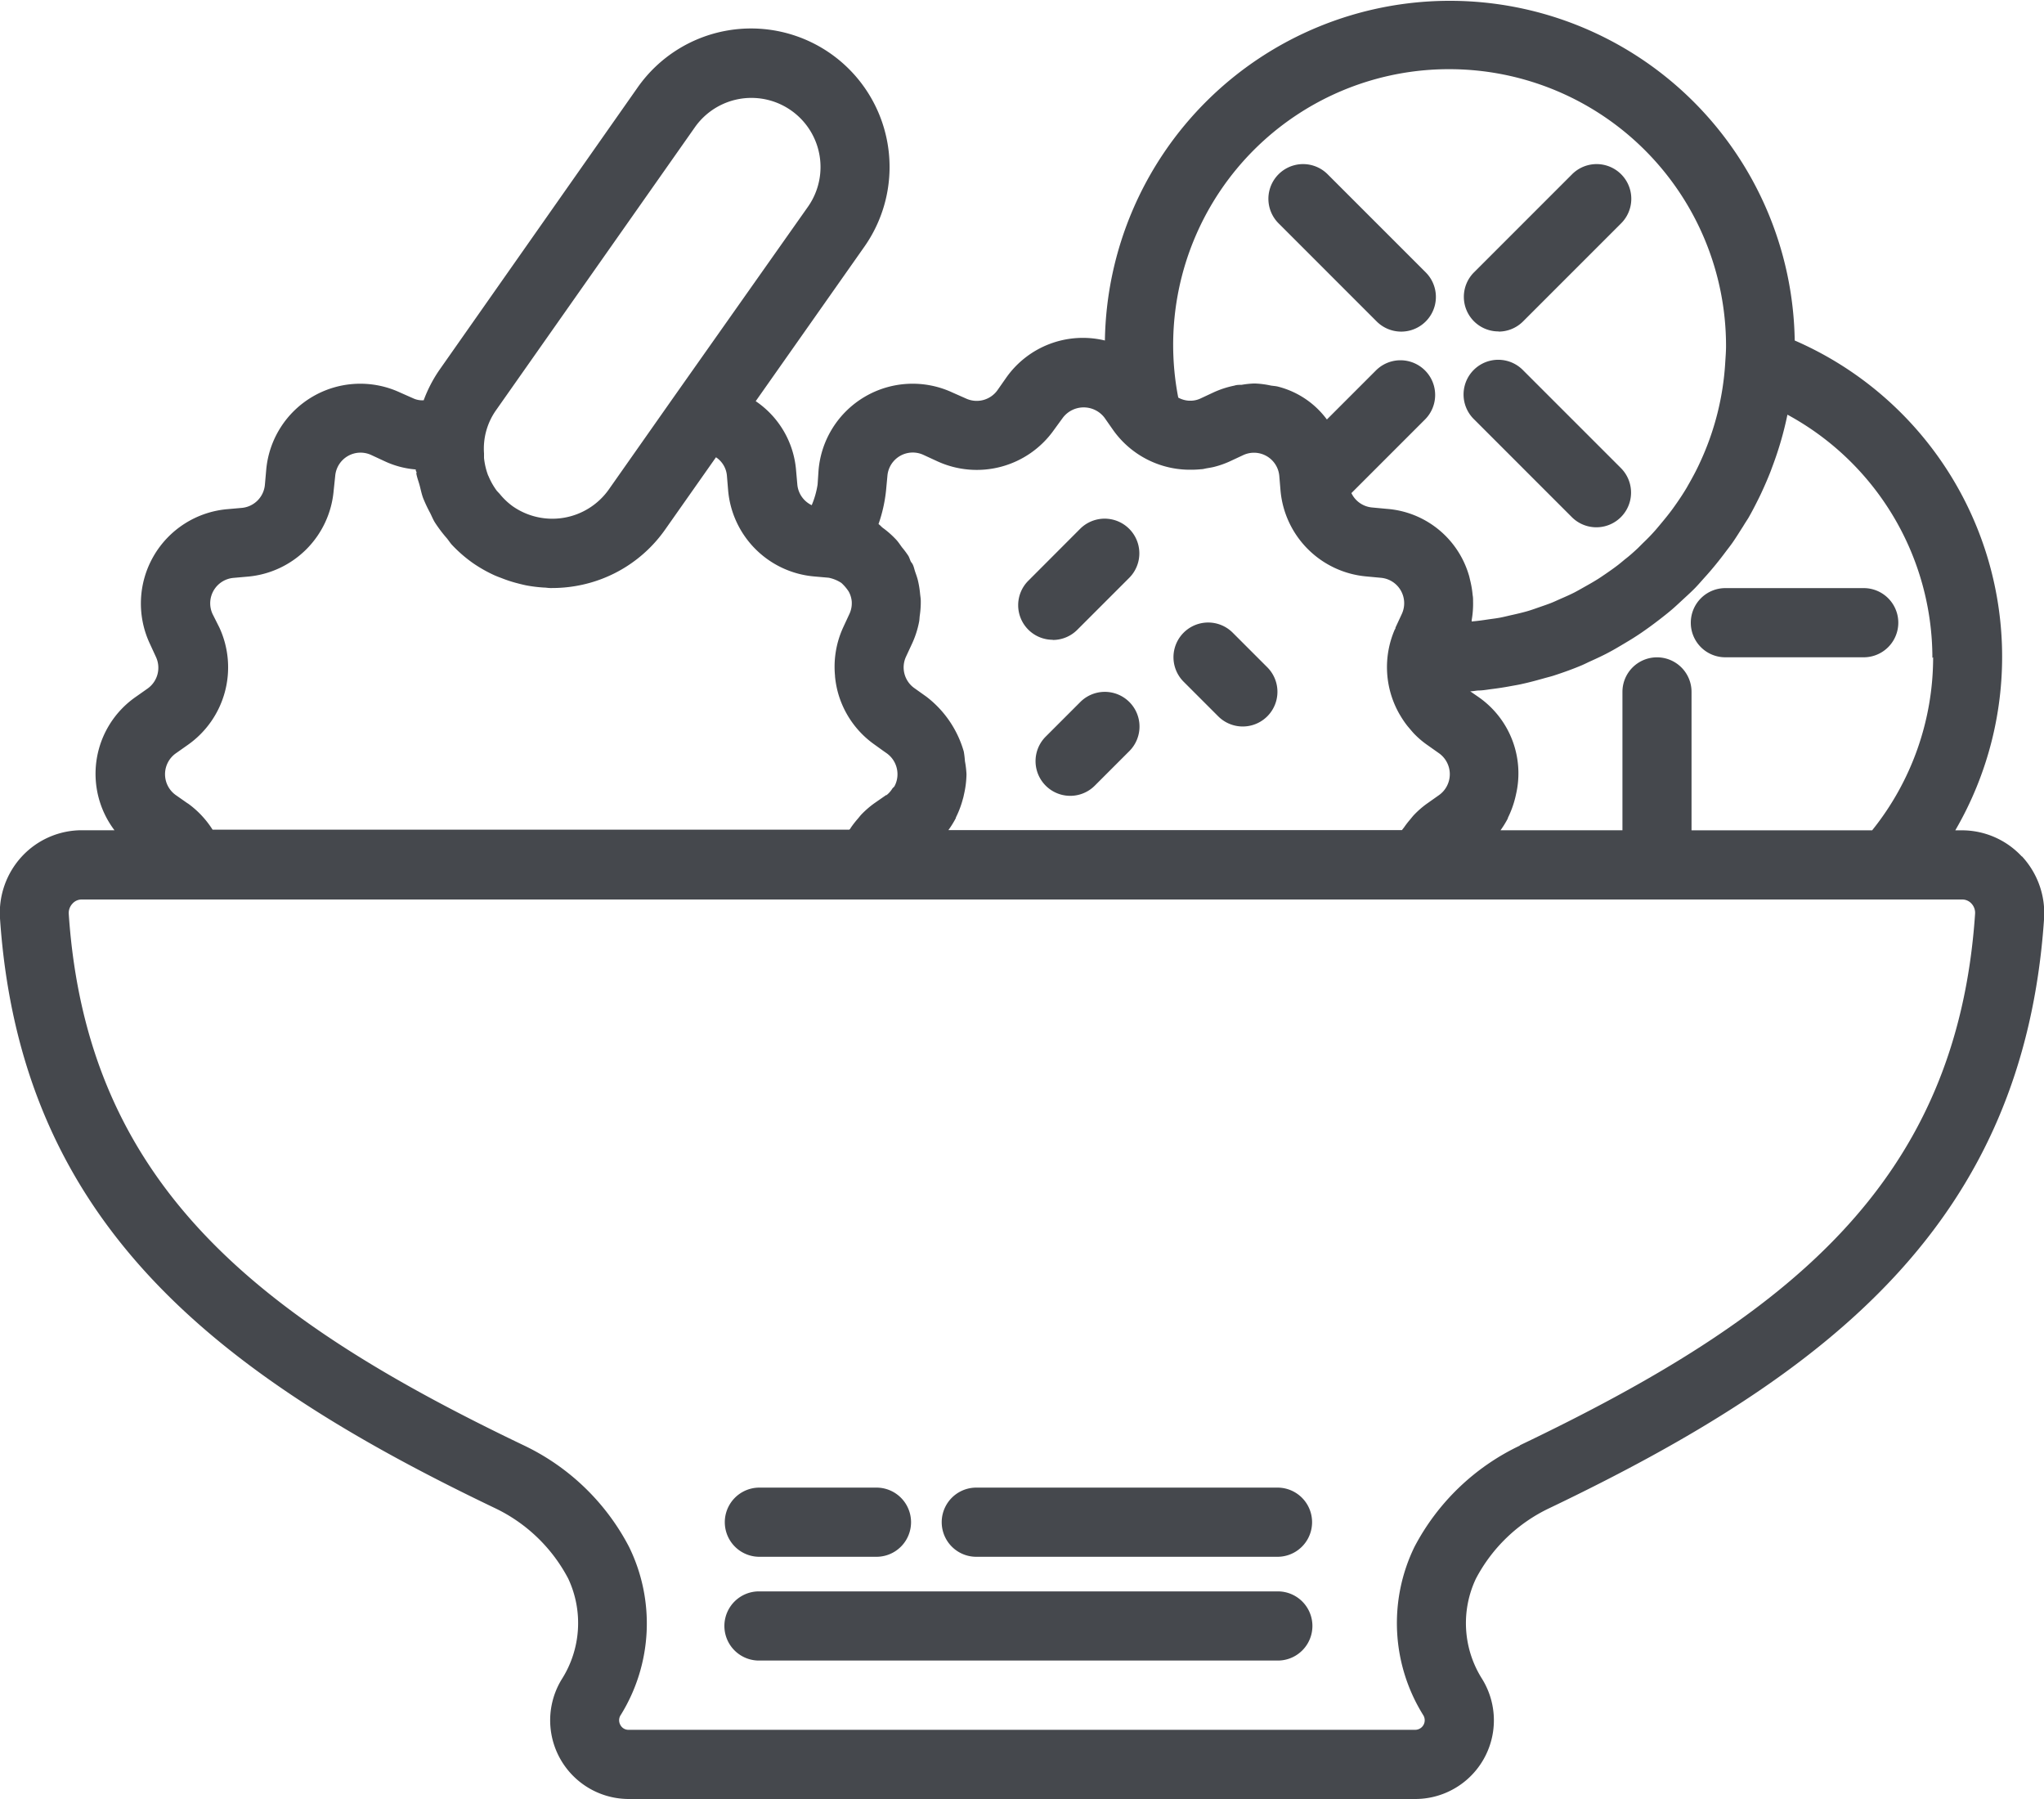 <svg xmlns="http://www.w3.org/2000/svg" width="25" height="22" viewBox="0 0 25 22"><g transform="translate(0 0)"><path d="M24.727,10.472a1,1,0,0,0-.73-.318h-.082a4.217,4.217,0,0,0-1.964-5.99,4.219,4.219,0,0,0-8.437,0,1.146,1.146,0,0,0-1.21.459l-.105.15a.312.312,0,0,1-.385.1L11.649,4.8a1.155,1.155,0,0,0-1.637.946L10,5.925a1.06,1.06,0,0,1-.072.253.311.311,0,0,1-.176-.254l-.016-.181a1.13,1.13,0,0,0-.493-.837l1.329-1.889A1.69,1.69,0,1,0,7.8,1.068L5.373,4.526a1.682,1.682,0,0,0-.191.369.261.261,0,0,1-.124-.022L4.893,4.8a1.155,1.155,0,0,0-1.637.946l-.016.182a.312.312,0,0,1-.282.283l-.182.016a1.158,1.158,0,0,0-.945,1.641l.076.165a.312.312,0,0,1-.1.386l-.149.105A1.145,1.145,0,0,0,1.4,10.153H1a1,1,0,0,0-.73.318,1.017,1.017,0,0,0-.27.76c.25,3.7,2.6,5.559,6.05,7.21a1.969,1.969,0,0,1,.9.864,1.28,1.28,0,0,1-.082,1.235A.962.962,0,0,0,7.689,22h9.622a.962.962,0,0,0,.818-1.466,1.274,1.274,0,0,1-.078-1.227,1.966,1.966,0,0,1,.9-.864c3.45-1.651,5.8-3.509,6.05-7.21a1.022,1.022,0,0,0-.27-.76ZM23.644,8.038a3.377,3.377,0,0,1-.746,2.116H20.689V8.461a.422.422,0,1,0-.845,0v1.692H18.353a1.172,1.172,0,0,0,.09-.146l0-.006a1.179,1.179,0,0,0,.085-.227c.005-.019.01-.039.014-.059a1.136,1.136,0,0,0-.46-1.192l-.1-.069c.034,0,.066-.008.1-.01.051,0,.1-.009.152-.016q.125-.015.247-.038c.048-.009.1-.017.144-.028.088-.019.174-.043.26-.067.038-.011.077-.02.115-.032.12-.039.238-.081.353-.13.032-.014.063-.03.094-.044.084-.038.167-.076.247-.12.045-.024.089-.05.133-.076.064-.038.129-.076.191-.117.047-.03.092-.062.137-.094s.113-.083.168-.126.09-.071.133-.108.1-.091.151-.138.086-.079.127-.121.09-.1.135-.149c.084-.094.163-.192.239-.294.027-.036.055-.071.081-.108.046-.066.088-.135.13-.2.021-.035.043-.069.063-.1.043-.074.082-.15.12-.226.015-.03.03-.06.044-.091.039-.084.076-.169.11-.256l.021-.057a4.194,4.194,0,0,0,.185-.637,3.387,3.387,0,0,1,1.773,2.974ZM17.733.846a3.385,3.385,0,0,1,3.378,3.385c0,.064-.005.127-.009.19a.012.012,0,0,0,0,0,3.364,3.364,0,0,1-.315,1.246l-.005.011c-.041.088-.087.172-.135.256l-.017.03c-.045.076-.094.149-.145.221l-.033.046c-.048.065-.1.128-.151.189l-.049.058c-.049.056-.1.109-.155.161l-.066.066c-.051.047-.1.092-.158.136-.027.023-.055.046-.083.068-.052.04-.105.077-.159.114-.033.022-.065.045-.1.066-.053.033-.107.063-.162.094-.037.021-.074.042-.112.062-.053.027-.108.051-.163.075s-.083.038-.126.055-.109.039-.163.058-.091.032-.138.045-.108.028-.163.04-.1.024-.151.034-.106.016-.159.024-.109.016-.163.021L18,7.6h0c0-.005,0-.011,0-.016a1.162,1.162,0,0,0,.017-.231c0-.025,0-.049-.005-.074a1.19,1.19,0,0,0-.03-.18c-.006-.024-.01-.047-.018-.071a1.135,1.135,0,0,0-1-.805l-.182-.017a.311.311,0,0,1-.253-.176l.9-.9a.423.423,0,1,0-.6-.6l-.6.6a1.072,1.072,0,0,0-.59-.4c-.031-.009-.063-.01-.095-.015a1.1,1.1,0,0,0-.19-.025c-.008,0-.016,0-.024,0a1.112,1.112,0,0,0-.144.016c-.03,0-.06,0-.09.01a1.154,1.154,0,0,0-.252.082l-.165.077a.287.287,0,0,1-.132.025h-.007a.306.306,0,0,1-.129-.038A3.372,3.372,0,0,1,17.733.846ZM10.837,6l.017-.182a.311.311,0,0,1,.441-.255l.167.077a1.156,1.156,0,0,0,1.43-.384L13,5.108a.32.32,0,0,1,.509,0l.105.15a1.151,1.151,0,0,0,.911.486h.012a1.182,1.182,0,0,0,.154-.006c.024,0,.048-.008.072-.012s.069-.011.1-.02a1.109,1.109,0,0,0,.179-.064l.165-.077a.311.311,0,0,1,.44.255L15.662,6a1.157,1.157,0,0,0,1.047,1.049l.182.017a.312.312,0,0,1,.255.441l-.078.168c0,.008,0,.014-.008.022a1.157,1.157,0,0,0,.059,1.04l.008.013a1.152,1.152,0,0,0,.074.111c.015.02.031.038.047.057s.04.048.063.07a1.083,1.083,0,0,0,.14.118l.15.106a.314.314,0,0,1,0,.511l-.15.106,0,0a1.125,1.125,0,0,0-.152.132c-.019.019-.035.041-.052.061a1.132,1.132,0,0,0-.072.093c-.008.012-.019.023-.027.036H11.6a1.2,1.2,0,0,0,.091-.147l0-.006a1.184,1.184,0,0,0,.086-.228c.006-.019.01-.038.014-.058a1.156,1.156,0,0,0,.03-.245h0a1.185,1.185,0,0,0-.019-.159,1.1,1.1,0,0,0-.014-.117,1.291,1.291,0,0,0-.457-.671l-.149-.106a.311.311,0,0,1-.1-.385l.077-.166a1.152,1.152,0,0,0,.081-.252c.006-.026.006-.052.009-.078a1.149,1.149,0,0,0,.013-.182c0-.032-.006-.063-.009-.095a1.16,1.16,0,0,0-.027-.162c-.009-.035-.021-.068-.032-.1s-.015-.057-.027-.084-.02-.029-.028-.045-.016-.045-.028-.066a1.1,1.1,0,0,0-.079-.106c-.022-.03-.042-.061-.066-.088a1.129,1.129,0,0,0-.17-.151c-.018-.014-.032-.033-.051-.045A1.8,1.8,0,0,0,10.837,6ZM8.5,1.555a.845.845,0,0,1,1.381.975L8.229,4.872h0L7.444,5.989a.846.846,0,0,1-1.176.2l0,0a.842.842,0,0,1-.157-.15C6.1,6.027,6.086,6.013,6.075,6a.856.856,0,0,1-.1-.177l-.006-.012A.858.858,0,0,1,5.92,5.6c0-.018,0-.036,0-.055a.815.815,0,0,1,.148-.53Zm-6.2,8.273-.15-.105a.313.313,0,0,1,0-.51l.149-.105a1.159,1.159,0,0,0,.384-1.434L2.6,7.509a.312.312,0,0,1,.255-.442l.181-.016A1.156,1.156,0,0,0,4.081,6L4.1,5.819a.311.311,0,0,1,.44-.255l.166.077a1.1,1.1,0,0,0,.379.1c0,.009,0,.018.007.027s0,.015,0,.022c.008.048.026.093.039.14s.025.11.045.163a1.777,1.777,0,0,0,.085.18c.02.04.036.081.06.119a1.687,1.687,0,0,0,.143.189c.022.026.039.054.061.079a1.683,1.683,0,0,0,.258.225,1.71,1.71,0,0,0,.262.149c.029.013.058.024.088.035a1.565,1.565,0,0,0,.2.065c.034.009.067.017.1.024a1.7,1.7,0,0,0,.216.027c.027,0,.054.006.081.006l.021,0a1.712,1.712,0,0,0,.293-.025,1.678,1.678,0,0,0,1.092-.691l.621-.883a.3.3,0,0,1,.134.227L8.906,6A1.157,1.157,0,0,0,9.953,7.049l.182.016a.435.435,0,0,1,.156.064.535.535,0,0,1,.09.106.311.311,0,0,1,.037.125s0,0,0,.006a.308.308,0,0,1-.028.14l-.077.166a1.155,1.155,0,0,0-.1.592.054.054,0,0,1,0,.008,1.191,1.191,0,0,0,.033.187,1.153,1.153,0,0,0,.451.647l.1.072.047.033a.314.314,0,0,1,.133.257.308.308,0,0,1-.035.144c-.006.013-.02.02-.028.032a.305.305,0,0,1-.07.079l-.006,0-.144.1a1.158,1.158,0,0,0-.16.139c-.015.016-.027.033-.041.049a1.216,1.216,0,0,0-.09.116c0,.007-.011.013-.015.019H2.6a1.159,1.159,0,0,0-.308-.325Zm16.292,7.849A2.82,2.82,0,0,0,17.3,18.917a2.129,2.129,0,0,0,.109,2.06.117.117,0,0,1-.1.177H7.688a.111.111,0,0,1-.1-.059.116.116,0,0,1,.006-.125,2.125,2.125,0,0,0,.1-2.053,2.815,2.815,0,0,0-1.282-1.239c-3.274-1.566-5.348-3.2-5.571-6.5a.167.167,0,0,1,.044-.126A.15.15,0,0,1,1,11H24a.152.152,0,0,1,.113.05.166.166,0,0,1,.044.126c-.223,3.3-2.3,4.936-5.571,6.5Zm0,0" transform="translate(0 0)" fill="#45484d"/><path d="M240.114,371.824h-3.684a.423.423,0,0,0,0,.846h3.684a.423.423,0,1,0,0-.846Zm0,0" transform="translate(-224.489 -353.632)" fill="#45484d"/><path d="M182.013,372.67h1.432a.423.423,0,0,0,0-.846h-1.432a.423.423,0,0,0,0,.846Zm0,0" transform="translate(-172.725 -353.632)" fill="#45484d"/><path d="M188.359,397.766h-6.346a.423.423,0,0,0,0,.846h6.346a.423.423,0,1,0,0-.846Zm0,0" transform="translate(-172.73 -378.305)" fill="#45484d"/><path d="M319.163,43.061a.423.423,0,0,0,.6-.6l-1.2-1.2a.423.423,0,1,0-.6.6Zm0,0" transform="translate(-302.325 -39.13)" fill="#45484d"/><path d="M368.072,91.968a.423.423,0,0,0,.6-.6l-1.2-1.2a.423.423,0,0,0-.6.6Zm0,0" transform="translate(-348.847 -85.644)" fill="#45484d"/><path d="M367.183,43.185a.423.423,0,0,0,.3-.124l1.2-1.2a.423.423,0,1,0-.6-.6l-1.2,1.2a.423.423,0,0,0,.3.722Zm0,0" transform="translate(-348.855 -39.13)" fill="#45484d"/><path d="M423.711,147.423a.422.422,0,0,0,.423.423h1.692a.423.423,0,1,0,0-.846h-1.692A.423.423,0,0,0,423.711,147.423Zm0,0" transform="translate(-403.031 -139.808)" fill="#45484d"/><path d="M255.514,131.186a.422.422,0,0,0,.3-.124l.635-.635a.423.423,0,1,0-.6-.6l-.634.635a.423.423,0,0,0,.3.722Zm0,0" transform="translate(-242.638 -123.36)" fill="#45484d"/><path d="M294.549,156.792a.423.423,0,0,0,.6-.6l-.423-.423a.423.423,0,1,0-.6.6Zm0,0" transform="translate(-279.649 -148.032)" fill="#45484d"/><path d="M259.96,173.064l-.423.423a.423.423,0,1,0,.6.6l.423-.423a.423.423,0,0,0-.6-.6Zm0,0" transform="translate(-246.747 -164.479)" fill="#45484d"/></g></svg>